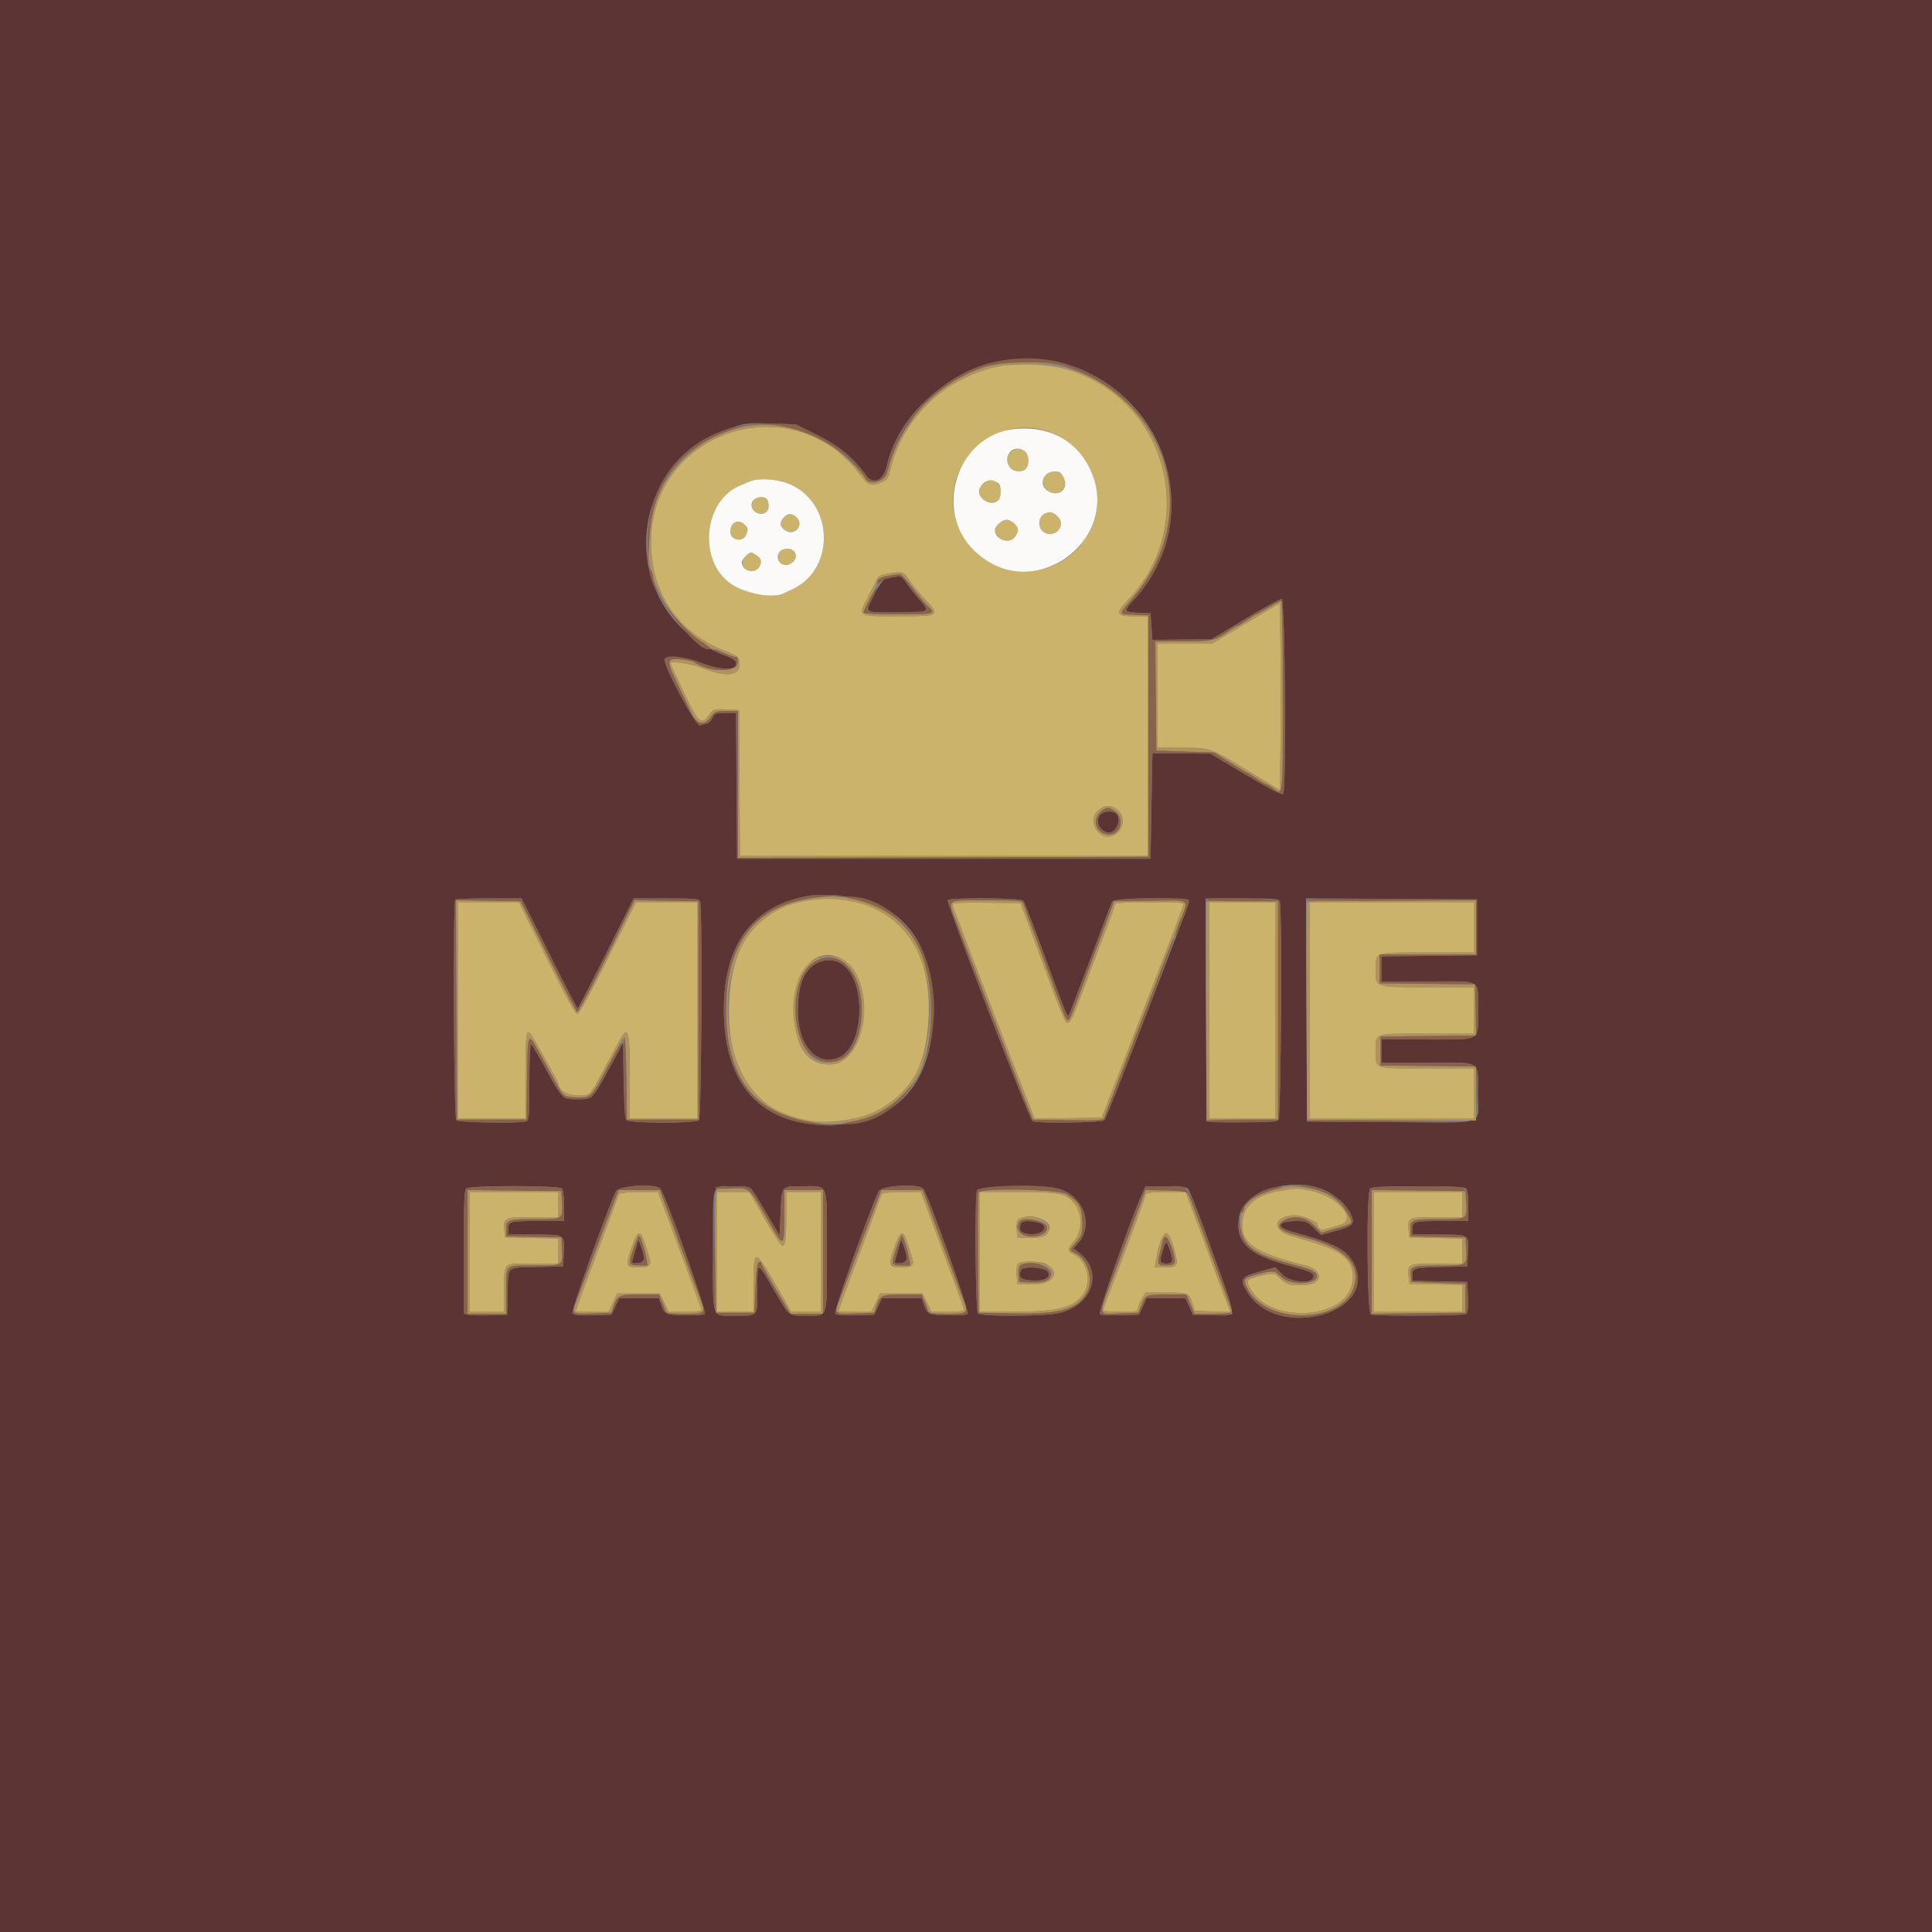<?xml version="1.0" encoding="UTF-8"?>
<svg xmlns="http://www.w3.org/2000/svg" xmlns:xlink="http://www.w3.org/1999/xlink" width="200px" height="200px" viewBox="0 0 200 200" version="1.1">
<rect x="0" y="0" width="200" height="200" fill="#808080" stroke="none"/>
<g id="surface1">
<path style=" stroke:none;fill-rule:evenodd;fill:rgb(79.608%,70.196%,41.961%);fill-opacity:1;" d="M 104.301 37.801 C 98.895 38.211 93.617 42.816 92.262 48.305 C 91.965 49.508 91.859 49.68 91.273 49.926 C 90.172 50.383 89.871 50.277 89.027 49.137 C 82.133 39.805 67.398 44.547 67.398 56.102 C 67.398 61.332 70.09 65.379 74.844 67.293 C 76.457 67.941 76.5 67.977 76.562 68.68 C 76.672 69.957 75.23 70.152 72.801 69.195 C 71.523 68.691 69.398 68.367 69.398 68.68 C 69.398 68.727 70.027 70.074 70.797 71.68 C 72.328 74.883 72.602 75.121 73.406 73.992 C 73.824 73.406 73.887 73.383 75.172 73.441 L 76.5 73.5 L 76.551 81.051 L 76.605 88.602 L 118.801 88.602 L 118.801 63.801 L 117.395 63.801 C 115.523 63.801 115.41 63.512 116.746 62.133 C 123.398 55.25 121.59 43.73 113.168 39.34 C 110.516 37.961 107.984 37.52 104.301 37.801 M 109.172 44.945 C 112.469 46.445 114.32 50.316 113.316 53.625 C 111.266 60.383 102.391 61.156 99.371 54.84 C 96.445 48.727 102.98 42.129 109.172 44.945 M 104.637 46.809 C 103.852 47.539 104.328 48.801 105.387 48.801 C 106.082 48.801 106.465 48.367 106.465 47.586 C 106.465 46.523 105.418 46.078 104.637 46.809 M 108.25 49.098 C 107.473 49.984 108.578 51.547 109.598 51 C 110.711 50.406 110.379 48.793 109.145 48.809 C 108.789 48.812 108.387 48.941 108.25 49.098 M 81.523 50.027 C 86.273 51.805 86.617 58.848 82.059 60.984 C 81.75 61.129 81.344 61.324 81.152 61.422 C 80.02 62 77.086 61.457 75.598 60.398 C 72.273 58.031 72.82 51.914 76.5 50.316 C 76.828 50.172 77.324 49.957 77.602 49.84 C 78.449 49.477 80.289 49.566 81.523 50.027 M 101.984 49.859 C 100.91 50.676 101.297 51.988 102.609 51.996 C 103.289 52 103.602 51.652 103.602 50.883 C 103.602 49.969 102.641 49.359 101.984 49.859 M 78.113 51.715 C 77.473 52.355 77.973 53.273 78.91 53.168 C 79.387 53.113 79.512 52.992 79.566 52.539 C 79.68 51.531 78.797 51.031 78.113 51.715 M 108.199 53.145 C 107.457 53.43 107.367 54.637 108.055 55.09 C 109.156 55.812 110.438 54.418 109.516 53.496 C 109.02 53 108.762 52.93 108.199 53.145 M 81.133 53.566 C 80.664 54.082 80.719 54.539 81.301 54.918 C 82.281 55.562 83.301 54.316 82.434 53.531 C 81.961 53.102 81.543 53.113 81.133 53.566 M 103.398 54.199 C 102.918 54.68 102.898 54.969 103.312 55.555 C 103.898 56.395 105.398 55.891 105.398 54.855 C 105.398 54.461 104.648 53.801 104.199 53.801 C 103.98 53.801 103.621 53.98 103.398 54.199 M 75.84 54.238 C 75.16 54.922 75.957 56.25 76.781 55.809 C 77.43 55.465 77.566 54.793 77.086 54.316 C 76.711 53.941 76.172 53.906 75.84 54.238 M 80.652 57.191 C 80.133 58.023 81.074 58.859 81.914 58.309 C 82.75 57.762 82.43 56.801 81.406 56.801 C 81.117 56.801 80.789 56.969 80.652 57.191 M 77.246 57.512 C 76.512 58.023 76.922 59.199 77.836 59.199 C 78.223 59.199 78.801 58.566 78.801 58.145 C 78.801 57.863 78.102 57.199 77.801 57.199 C 77.738 57.199 77.488 57.34 77.246 57.512 M 94.133 60.051 C 94.426 60.516 95.16 61.414 95.758 62.043 C 97.391 63.758 97.324 63.801 93.047 63.801 C 88.68 63.801 88.777 63.863 89.887 61.73 C 90.355 60.832 90.777 59.973 90.828 59.82 C 90.879 59.664 91.32 59.473 91.809 59.395 C 93.488 59.121 93.559 59.145 94.133 60.051 M 129.004 64.516 L 125.504 66.602 L 119.801 66.602 L 119.801 77.398 L 122.352 77.406 C 125.348 77.41 125.176 77.348 129.5 79.973 L 132.5 81.789 L 132.555 76.883 C 132.582 74.18 132.582 69.824 132.555 67.203 L 132.5 62.43 L 129.004 64.516 M 115.672 83.816 C 116.777 84.684 116.094 86.602 114.68 86.602 C 113.551 86.602 112.758 85.031 113.449 84.164 C 114.098 83.348 114.918 83.219 115.672 83.816 M 83.602 93.223 C 78.273 94.086 75.664 97.594 75.461 104.156 C 75.207 112.305 79.91 117.023 87.254 115.996 C 93.184 115.164 95.895 111.805 96.141 104.992 C 96.438 96.734 91.355 91.969 83.602 93.223 M 47.398 104.602 L 47.398 115.801 L 54.398 115.801 L 54.398 111.301 C 54.398 107.043 54.477 106.457 54.949 107.051 C 55.184 107.34 57.801 112.027 57.801 112.152 C 57.801 112.832 58.707 113.398 59.789 113.398 C 61.137 113.398 61.004 113.527 62.41 110.898 C 62.996 109.801 63.711 108.473 63.988 107.953 C 65.043 105.996 65.199 106.445 65.199 111.398 L 65.199 115.801 L 72.199 115.801 L 72.199 93.398 L 65.84 93.398 L 62.969 99.148 C 61.262 102.574 59.973 104.922 59.789 104.957 C 59.562 105 58.695 103.438 56.598 99.207 L 53.715 93.398 L 47.398 93.398 L 47.398 104.602 M 98.602 93.586 C 98.602 93.695 98.699 94.031 98.824 94.34 C 99.168 95.191 99.297 95.531 100.16 97.801 C 100.602 98.953 101.43 101.113 102 102.602 C 102.57 104.086 103.473 106.426 104 107.801 C 104.531 109.176 105.445 111.539 106.031 113.051 L 107.102 115.805 L 110.57 115.754 L 114.043 115.699 L 114.738 113.898 C 115.121 112.91 115.512 111.922 115.598 111.699 C 115.691 111.48 116.223 110.109 116.781 108.648 C 117.34 107.191 118.242 104.852 118.781 103.449 C 119.32 102.047 120.094 100.047 120.504 99 C 120.914 97.953 121.5 96.426 121.805 95.602 C 122.109 94.773 122.422 93.941 122.5 93.75 C 122.633 93.426 122.391 93.398 119.023 93.398 C 116.258 93.398 115.402 93.461 115.402 93.648 C 115.402 93.789 115.133 94.598 114.801 95.449 C 114.242 96.895 113.934 97.707 112.418 101.75 C 110.609 106.586 110.602 106.594 109.836 104.699 C 109.055 102.762 109.262 103.312 107.199 97.699 C 106.633 96.16 106.051 94.586 105.906 94.199 L 105.645 93.5 L 102.121 93.445 C 99.93 93.41 98.602 93.465 98.602 93.586 M 125.199 104.602 L 125.199 115.801 L 132 115.801 L 132 93.398 L 125.199 93.398 L 125.199 104.602 M 135.602 104.602 L 135.602 115.801 L 152.602 115.801 L 152.602 110.602 L 147.707 110.602 C 142.121 110.602 142.398 110.695 142.398 108.801 C 142.398 106.906 142.121 107 147.707 107 L 152.602 107 L 152.602 102.199 L 147.816 102.199 C 142.215 102.199 142.398 102.266 142.398 100.324 C 142.398 98.527 142.176 98.602 147.738 98.602 L 152.602 98.602 L 152.602 93.398 L 135.602 93.398 L 135.602 104.602 M 87.062 99.227 C 90.863 101.18 89.871 110.199 85.855 110.199 C 83.488 110.199 82.199 108.203 82.203 104.547 C 82.211 100.375 84.477 97.895 87.062 99.227 M 132.5 123.281 C 129.879 123.727 128.602 124.898 128.602 126.855 C 128.602 128.793 130.109 129.746 135.164 131 C 136.969 131.445 136.992 132.906 135.199 133.004 C 133.547 133.094 133.176 133.004 132.551 132.383 C 131.902 131.734 131.828 131.727 130.125 132.168 C 128.961 132.469 128.914 132.625 129.645 133.719 C 131.793 136.934 138.887 136.551 139.891 133.168 C 140.352 131.613 139.832 130.387 138.359 129.566 C 137.574 129.125 136.957 128.914 133.566 127.91 C 131.516 127.301 131.895 125.801 134.098 125.801 C 134.797 125.801 136.398 126.461 136.402 126.754 C 136.414 127.219 136.758 127.395 137.312 127.227 C 137.637 127.129 138.285 126.93 138.754 126.789 C 140.559 126.246 138.516 123.875 135.73 123.277 C 134.297 122.969 134.324 122.969 132.5 123.281 M 48.602 129.602 L 48.602 135.801 L 52.199 135.801 L 52.199 133.617 C 52.199 130.57 51.965 130.801 55.121 130.801 L 57.801 130.801 L 57.801 128.211 L 52.301 128.102 L 52.234 127.527 C 52.062 126.023 52.109 126 55.105 126 L 57.801 126 L 57.801 123.398 L 48.602 123.398 L 48.602 129.602 M 64.102 123.598 C 64.035 123.703 63.812 124.266 63.609 124.848 C 63.254 125.84 62.727 127.266 61.383 130.852 C 60.414 133.434 59.602 135.656 59.602 135.73 C 59.602 135.77 60.363 135.801 61.297 135.801 L 62.992 135.801 L 63.445 134.852 L 63.898 133.898 L 68.301 133.898 L 68.77 134.852 L 69.242 135.801 L 70.922 135.801 C 71.844 135.801 72.598 135.734 72.598 135.648 C 72.594 135.48 72.301 134.645 71.391 132.199 C 71.047 131.266 70.594 130.051 70.391 129.5 C 69.457 126.961 68.809 125.223 68.477 124.352 L 68.113 123.398 L 66.168 123.398 C 65.098 123.398 64.168 123.488 64.102 123.598 M 74.199 129.602 L 74.199 135.801 L 78 135.801 L 78 132.898 C 78 129.105 78.117 129.137 80.699 133.68 L 81.898 135.789 L 83.449 135.793 L 85 135.801 L 85 123.398 L 81.398 123.398 L 81.398 125.949 C 81.395 128.801 81.227 129.402 80.656 128.602 C 80.289 128.086 79.094 126.141 78.969 125.859 C 78.93 125.77 78.598 125.184 78.23 124.551 L 77.562 123.398 L 74.199 123.398 L 74.199 129.602 M 91.301 123.598 C 91.234 123.703 91.012 124.266 90.809 124.848 C 90.457 125.84 89.93 127.266 88.582 130.852 C 87.613 133.434 86.801 135.656 86.801 135.73 C 86.801 135.77 87.562 135.801 88.496 135.801 L 90.191 135.801 L 90.645 134.852 L 91.102 133.898 L 95.5 133.898 L 95.973 134.852 L 96.441 135.801 L 98.121 135.801 C 99.043 135.801 99.797 135.734 99.797 135.648 C 99.793 135.48 99.504 134.645 98.594 132.199 C 98.246 131.266 97.793 130.051 97.59 129.5 C 96.656 126.961 96.008 125.223 95.676 124.352 L 95.312 123.398 L 93.367 123.398 C 92.301 123.398 91.367 123.488 91.301 123.598 M 101.398 129.602 L 101.398 135.801 L 104.852 135.793 C 109.566 135.781 111.16 135.375 112.16 133.918 C 113.047 132.621 112.52 130.5 111.141 129.84 C 110.453 129.508 110.461 129.312 111.199 128.469 C 112.031 127.523 112.07 125.695 111.289 124.668 C 110.418 123.527 109.832 123.398 105.375 123.398 L 101.398 123.398 L 101.398 129.602 M 118.602 123.633 C 118.602 123.883 116.652 129.172 114.801 133.949 C 114.469 134.801 114.199 135.566 114.199 135.648 C 114.199 135.734 115.012 135.801 116 135.801 C 117.582 135.801 117.801 135.758 117.801 135.449 C 117.801 135.258 117.98 134.809 118.199 134.449 L 118.594 133.801 L 120.648 133.805 C 123.008 133.805 123.094 133.84 123.441 134.906 L 123.699 135.699 L 127.379 135.816 L 126.809 134.359 C 126.273 132.988 125.938 132.086 125.02 129.551 C 124.812 128.973 124.367 127.781 124.035 126.898 C 123.703 126.02 123.277 124.871 123.09 124.352 L 122.746 123.398 L 120.672 123.398 C 119.234 123.398 118.602 123.473 118.602 123.633 M 142.199 129.602 L 142.199 135.801 L 151.398 135.801 L 151.398 133.012 L 148.648 132.957 L 145.898 132.898 L 145.836 132.324 C 145.664 130.824 145.707 130.801 148.703 130.801 L 151.398 130.801 L 151.398 128.211 L 145.898 128.102 L 145.836 127.527 C 145.664 126.023 145.707 126 148.703 126 L 151.398 126 L 151.398 123.398 L 142.199 123.398 L 142.199 129.602 M 107.895 126.234 C 109.414 126.926 108.531 128.242 106.613 128.16 L 105.301 128.102 L 105.238 127.219 C 105.152 126.016 106.398 125.551 107.895 126.234 M 66.723 128.609 C 66.875 129.098 67.086 129.754 67.188 130.066 C 67.496 130.984 67.285 131.199 66.078 131.199 C 64.867 131.199 64.777 131.035 65.223 129.613 C 65.922 127.383 66.27 127.152 66.723 128.609 M 93.922 128.609 C 94.074 129.098 94.285 129.754 94.387 130.066 C 94.695 130.984 94.484 131.199 93.277 131.199 C 92.066 131.199 91.977 131.035 92.426 129.613 C 93.125 127.383 93.469 127.152 93.922 128.609 M 121.434 128.902 C 122.066 131.004 122 131.199 120.676 131.199 L 119.547 131.199 L 119.652 130.551 C 120.145 127.531 120.836 126.895 121.434 128.902 M 108.262 130.828 C 109.957 131.723 108.953 133.059 106.672 132.961 L 105.301 132.898 L 105.238 131.918 C 105.195 131.27 105.266 130.883 105.438 130.773 C 105.828 130.527 107.762 130.566 108.262 130.828 "/>
<path style=" stroke:none;fill-rule:evenodd;fill:rgb(36.078%,20.392%,20.392%);fill-opacity:1;" d="M 0 100 L 0 200 L 200 200 L 200 0 L 0 0 L 0 100 M 110.398 37.707 C 121.098 40.992 124.809 53.953 117.383 62.082 C 116.254 63.316 116.273 63.359 118 63.445 L 119.102 63.5 L 119.199 64.871 L 119.301 66.242 L 122.352 66.211 L 125.406 66.184 L 128.883 64.09 C 130.793 62.941 132.504 62 132.68 62 C 133.031 62 133.18 81.605 132.836 82.152 C 132.719 82.336 131.68 81.812 128.988 80.211 L 125.301 78.016 L 119.301 77.961 L 119.199 83.43 L 119.102 88.898 L 76.301 88.898 L 76.246 81.352 L 76.195 73.801 L 75.094 73.801 C 74.113 73.801 73.965 73.855 73.766 74.297 C 73.641 74.57 73.395 74.832 73.219 74.879 C 73.043 74.93 72.707 75.023 72.469 75.094 C 72.047 75.211 68.801 69.18 68.801 68.281 C 68.801 67.762 70.805 67.934 72.531 68.602 C 74.555 69.379 76.199 69.441 76.199 68.738 C 76.199 68.391 76.023 68.219 75.449 68.012 C 63.91 63.906 64.078 48.199 75.699 44.293 C 77.188 43.793 77.48 43.762 79.84 43.844 L 82.383 43.934 L 84.66 45.066 C 86.914 46.191 88.312 47.352 89.699 49.258 C 90.395 50.215 91.461 49.738 91.777 48.328 C 93.504 40.613 102.73 35.348 110.398 37.707 M 92.5 59.73 C 92.281 59.777 91.898 59.859 91.656 59.91 C 91.258 59.996 89.801 62.602 89.801 63.227 C 89.801 63.48 95.746 63.445 95.906 63.191 C 95.977 63.074 95.676 62.594 95.238 62.117 C 94.801 61.641 94.195 60.883 93.895 60.426 C 93.594 59.973 93.246 59.609 93.125 59.621 C 93 59.637 92.719 59.684 92.5 59.73 M 113.914 84.316 C 113.293 84.938 113.867 86.199 114.77 86.199 C 115.582 86.199 116.141 84.82 115.559 84.238 C 115.219 83.898 114.285 83.941 113.914 84.316 M 89.301 93.066 C 94.062 94.375 96.625 98.406 96.621 104.59 C 96.617 112.258 92.754 116.457 85.699 116.457 C 78.727 116.461 74.938 112.25 74.934 104.5 C 74.934 97.719 77.887 93.797 83.801 92.719 C 84.688 92.555 88.27 92.781 89.301 93.066 M 56.844 98.699 C 58.41 101.836 59.738 104.398 59.797 104.398 C 59.855 104.398 61.184 101.836 62.75 98.699 L 65.598 93 L 68.977 93 C 71.875 93 72.375 93.047 72.477 93.316 C 72.727 93.965 72.613 115.707 72.359 115.961 C 72 116.32 65.129 116.297 64.828 115.934 C 64.691 115.766 64.59 114.242 64.555 111.801 L 64.5 107.93 L 63.125 110.488 C 61.41 113.68 61.297 113.801 59.949 113.797 C 58.223 113.793 58.215 113.785 56.633 110.891 C 55.828 109.414 55.086 108.152 54.984 108.09 C 54.875 108.023 54.801 109.59 54.801 111.969 C 54.801 115.422 54.758 115.973 54.484 116.078 C 53.859 116.316 47.492 116.215 47.238 115.961 C 46.977 115.699 46.875 93.391 47.133 93.133 C 47.207 93.059 48.781 93 50.629 93 L 53.992 93 L 56.844 98.699 M 105.945 93.25 C 106.051 93.387 107.062 96.02 108.195 99.102 C 110.422 105.176 110.488 105.34 110.656 105.066 C 110.719 104.965 111.715 102.367 112.867 99.293 C 114.023 96.215 115.031 93.539 115.105 93.348 C 115.301 92.848 123.121 92.902 123.066 93.398 C 123.023 93.832 114.586 115.652 114.348 115.949 C 114.129 116.227 107.289 116.316 106.871 116.047 C 106.555 115.844 97.957 93.43 98.105 93.191 C 98.293 92.887 105.707 92.941 105.945 93.25 M 132.477 93.316 C 132.758 94.047 132.609 115.742 132.324 115.98 C 132.133 116.137 130.941 116.191 128.473 116.156 L 124.898 116.102 L 124.797 93 L 128.578 93 C 131.84 93 132.375 93.043 132.477 93.316 M 152.898 96 L 152.898 98.898 L 143 99.008 L 143 101.602 L 147.879 101.602 C 153.582 101.602 153 101.25 153 104.676 C 153 107.859 153.461 107.602 147.762 107.602 L 143 107.602 L 143 110 L 147.762 110 C 153.496 110 153 109.691 153 113.234 C 153 116.605 154.211 116.227 143.699 116.156 L 135.301 116.102 L 135.25 104.547 L 135.195 92.996 L 144.047 93.047 L 152.898 93.102 L 152.898 96 M 84.496 99.727 C 83.246 100.352 82.613 101.98 82.605 104.613 C 82.586 111.043 88.438 111.672 88.93 105.293 C 89.254 101.055 87.141 98.406 84.496 99.727 M 137.344 123.312 C 138.465 123.859 139.648 125.082 139.977 126.023 C 140.227 126.738 139.906 126.98 138.027 127.488 L 136.754 127.836 L 136.016 127.117 C 135.367 126.484 135.164 126.398 134.258 126.398 C 132.246 126.398 131.965 127.012 133.75 127.508 C 138.25 128.75 139.438 129.367 140.172 130.852 C 142.703 135.953 132.324 138.789 129.191 133.852 C 128.281 132.418 128.398 132.195 130.359 131.652 L 132.02 131.191 L 132.684 131.895 C 133.445 132.707 135.668 132.973 135.934 132.285 C 136.121 131.801 135.859 131.668 133.398 131 C 129.164 129.852 127.801 128.492 128.285 125.91 C 128.801 123.172 134.004 121.68 137.344 123.312 M 58.16 123.039 C 58.305 123.184 58.398 123.895 58.398 124.84 L 58.398 126.398 L 55.816 126.398 C 52.789 126.398 52.602 126.449 52.602 127.223 L 52.602 127.801 L 55.25 127.805 C 58.523 127.809 58.434 127.758 58.359 129.617 L 58.301 131.102 L 55.898 131.148 C 52.316 131.223 52.621 130.984 52.555 133.754 L 52.5 136.102 L 50.699 136.16 C 49.711 136.191 48.699 136.168 48.449 136.105 L 48 135.992 L 48 129.637 C 48 124.961 48.062 123.215 48.238 123.039 C 48.582 122.699 57.82 122.699 58.16 123.039 M 68.367 123.059 C 68.914 123.719 73.215 135.867 72.961 136.031 C 72.816 136.125 71.855 136.18 70.82 136.152 C 68.828 136.098 68.809 136.086 68.406 134.949 L 68.211 134.398 L 64.09 134.398 L 63.301 136.102 L 61.379 136.156 C 59.996 136.199 59.406 136.141 59.262 135.957 C 59.098 135.738 62.641 125.77 63.75 123.332 C 64.031 122.715 67.891 122.488 68.367 123.059 M 77.906 123.25 C 78.086 123.496 78.789 124.645 79.465 125.801 L 80.699 127.898 L 80.801 125.602 C 80.926 122.668 80.816 122.801 83.172 122.801 C 85.812 122.801 85.602 122.219 85.602 129.5 C 85.602 136.707 85.758 136.199 83.492 136.199 C 81.578 136.199 81.738 136.328 80.094 133.5 C 78.348 130.496 78.398 130.5 78.398 133.434 C 78.398 136.379 78.555 136.199 76.023 136.199 C 73.625 136.199 73.801 136.711 73.801 129.711 C 73.805 122.145 73.617 122.801 75.812 122.801 C 77.418 122.801 77.613 122.844 77.906 123.25 M 95.566 123.059 C 96.113 123.719 100.414 135.867 100.16 136.031 C 100.016 136.125 99.055 136.18 98.02 136.152 C 96.027 136.098 96.008 136.086 95.605 134.949 L 95.41 134.398 L 91.289 134.398 L 90.5 136.102 L 88.578 136.156 C 87.195 136.199 86.605 136.141 86.465 135.957 C 86.297 135.738 89.84 125.77 90.949 123.332 C 91.23 122.715 95.09 122.488 95.566 123.059 M 109.395 123.016 C 112.129 123.645 113.328 126.855 111.543 128.762 L 111.109 129.219 L 111.758 129.727 C 114.246 131.676 113.078 135.117 109.652 135.922 C 108.141 136.277 101.586 136.309 101.238 135.961 C 100.984 135.707 100.883 124.16 101.125 123.25 C 101.262 122.742 107.445 122.566 109.395 123.016 M 122.969 123.062 C 123.52 123.727 127.816 135.867 127.559 136.031 C 127.418 136.125 126.445 136.18 125.398 136.152 L 123.5 136.102 L 123.117 135.25 L 122.73 134.398 L 118.691 134.398 L 118.297 135.25 L 117.898 136.102 L 116 136.152 C 114.953 136.18 113.992 136.129 113.855 136.043 C 113.641 135.902 117.148 125.949 118.297 123.449 L 118.594 122.801 L 120.672 122.801 C 122.148 122.801 122.816 122.875 122.969 123.062 M 151.762 123.039 C 151.906 123.184 152 123.895 152 124.84 L 152 126.398 L 149.418 126.398 C 146.391 126.398 146.199 126.449 146.199 127.223 L 146.199 127.801 L 148.852 127.805 C 152.121 127.809 152.035 127.758 151.961 129.617 L 151.898 131.102 L 149.5 131.148 C 146.371 131.215 146.199 131.258 146.199 132 L 146.199 132.59 L 149.051 132.645 L 151.898 132.699 L 151.961 134.281 C 152 135.414 151.945 135.91 151.758 136.031 C 151.461 136.219 142.398 136.262 141.918 136.078 C 141.504 135.922 141.43 123.449 141.84 123.039 C 142.012 122.867 143.395 122.801 146.801 122.801 C 150.203 122.801 151.586 122.867 151.762 123.039 M 105.676 126.688 C 105.406 127.387 105.684 127.699 106.629 127.762 C 108.121 127.855 108.75 126.801 107.363 126.523 C 106.371 126.324 105.797 126.379 105.676 126.688 M 65.828 129.215 C 65.688 129.703 65.527 130.266 65.469 130.465 C 65.379 130.773 65.465 130.816 66.031 130.766 C 66.773 130.691 66.852 130.211 66.328 128.934 L 66.082 128.332 L 65.828 129.215 M 93.027 129.215 C 92.891 129.703 92.727 130.266 92.668 130.465 C 92.582 130.773 92.668 130.816 93.23 130.766 C 93.973 130.691 94.051 130.211 93.527 128.934 L 93.285 128.332 L 93.027 129.215 M 120.332 129.551 C 119.996 130.684 120.043 130.801 120.828 130.801 C 121.469 130.801 121.5 130.434 120.98 129.051 C 120.738 128.41 120.648 128.48 120.332 129.551 M 105.68 131.477 C 105.391 132.23 105.672 132.496 106.801 132.559 C 108.125 132.629 108.836 132.246 108.48 131.66 C 108.18 131.172 105.855 131.02 105.68 131.477 "/>
<path style=" stroke:none;fill-rule:evenodd;fill:rgb(98.431%,98.039%,97.647%);fill-opacity:1;" d="M 104.98 44.414 C 99.109 45.078 96.559 52.797 100.828 56.98 C 107.031 63.062 116.891 55.41 112.504 47.922 C 110.984 45.332 108.227 44.047 104.98 44.414 M 106.082 46.703 C 106.527 47.039 106.594 48.023 106.211 48.488 C 105.824 48.953 104.879 48.879 104.512 48.355 C 103.707 47.207 104.98 45.867 106.082 46.703 M 110.102 49.402 C 110.668 50.5 109.699 51.469 108.602 50.902 C 107.492 50.328 107.883 48.824 109.145 48.809 C 109.664 48.801 109.852 48.918 110.102 49.402 M 77.602 49.84 C 77.324 49.957 76.828 50.172 76.5 50.316 C 72.82 51.914 72.273 58.031 75.598 60.398 C 77.086 61.457 80.02 62 81.152 61.422 C 81.344 61.324 81.75 61.129 82.059 60.984 C 86.617 58.848 86.273 51.805 81.523 50.027 C 80.289 49.566 78.449 49.477 77.602 49.84 M 103.352 50.051 C 103.668 50.305 103.676 51.445 103.359 51.762 C 102.562 52.555 100.93 51.484 101.449 50.504 C 101.906 49.648 102.629 49.473 103.352 50.051 M 79.391 51.688 C 79.523 51.848 79.602 52.23 79.566 52.539 C 79.449 53.559 77.801 53.312 77.801 52.277 C 77.801 51.566 78.938 51.145 79.391 51.688 M 109.516 53.496 C 110.438 54.418 109.156 55.812 108.055 55.09 C 107.367 54.637 107.457 53.43 108.199 53.145 C 108.762 52.93 109.02 53 109.516 53.496 M 82.434 53.531 C 83.301 54.316 82.281 55.562 81.301 54.918 C 80.719 54.539 80.664 54.082 81.133 53.566 C 81.543 53.113 81.961 53.102 82.434 53.531 M 105 54.199 C 105.48 54.68 105.5 54.969 105.09 55.555 C 104.504 56.395 103 55.891 103 54.855 C 103 54.461 103.754 53.801 104.199 53.801 C 104.422 53.801 104.781 53.98 105 54.199 M 77.086 54.316 C 77.43 54.66 77.461 54.809 77.277 55.289 C 76.922 56.219 75.602 55.984 75.602 54.992 C 75.602 54.066 76.449 53.676 77.086 54.316 M 82.16 57.039 C 82.543 57.426 82.438 57.965 81.914 58.309 C 81.074 58.859 80.133 58.023 80.652 57.191 C 80.926 56.754 81.785 56.668 82.16 57.039 M 78.355 57.512 C 78.883 57.883 78.922 58.332 78.469 58.836 C 77.902 59.461 76.801 59.031 76.801 58.18 C 76.801 57.871 77.484 57.199 77.801 57.199 C 77.859 57.199 78.109 57.34 78.355 57.512 "/>
<path style=" stroke:none;fill-rule:evenodd;fill:rgb(68.627%,57.255%,36.078%);fill-opacity:1;" d="M 103.898 37.59 C 100.527 37.957 96.617 40.324 94.512 43.27 C 93.078 45.281 92.527 46.453 91.812 49 C 91.574 49.844 90.055 50.266 89.641 49.602 C 88.844 48.324 86.273 46.055 84.801 45.328 C 73.441 39.727 62.137 52.758 69.309 63.188 C 70.418 64.797 73.195 67.199 73.953 67.199 C 74.047 67.199 74.496 67.379 74.953 67.602 C 75.406 67.82 75.926 68 76.102 68 C 76.348 68 76.41 68.16 76.363 68.648 C 76.266 69.66 73.301 69.59 71.863 68.547 C 71.734 68.449 71.129 68.324 70.52 68.258 C 68.977 68.102 68.941 68.348 70.156 70.848 C 70.703 71.977 71.352 73.328 71.598 73.852 C 72.156 75.039 72.91 75.172 73.602 74.199 C 73.992 73.648 74.125 73.602 75.215 73.602 L 76.398 73.602 L 76.398 88.801 L 118.898 88.699 L 118.898 63.699 L 117.449 63.641 C 115.699 63.57 115.707 63.742 117.367 61.77 C 126.391 51.035 118.043 36.051 103.898 37.59 M 110.5 38.25 C 120.898 41.445 124.27 54.348 116.746 62.133 C 115.41 63.512 115.523 63.801 117.395 63.801 L 118.801 63.801 L 118.801 88.602 L 76.605 88.602 L 76.551 81.051 L 76.5 73.5 L 75.172 73.441 C 73.887 73.383 73.824 73.406 73.406 73.992 C 72.602 75.121 72.328 74.883 70.797 71.68 C 70.027 70.074 69.398 68.727 69.398 68.68 C 69.398 68.367 71.523 68.691 72.801 69.195 C 75.23 70.152 76.672 69.957 76.562 68.68 C 76.5 67.977 76.457 67.941 74.844 67.293 C 70.09 65.379 67.398 61.332 67.398 56.102 C 67.398 44.547 82.133 39.805 89.027 49.137 C 89.871 50.277 90.172 50.383 91.273 49.926 C 91.859 49.68 91.965 49.508 92.262 48.305 C 94.16 40.609 102.758 35.867 110.5 38.25 M 91.809 59.395 C 91.32 59.473 90.879 59.664 90.828 59.82 C 90.777 59.973 90.355 60.832 89.887 61.73 C 88.777 63.863 88.68 63.801 93.047 63.801 C 97.324 63.801 97.391 63.758 95.758 62.043 C 95.16 61.414 94.426 60.516 94.133 60.051 C 93.559 59.145 93.488 59.121 91.809 59.395 M 94.469 60.852 C 95.07 61.648 95.797 62.52 96.082 62.785 C 96.914 63.562 96.777 63.602 93 63.602 C 90.77 63.602 89.398 63.523 89.398 63.402 C 89.398 63.293 89.715 62.613 90.102 61.887 C 90.484 61.16 90.801 60.445 90.801 60.297 C 90.801 59.859 91.508 59.598 93.141 59.426 C 93.27 59.41 93.871 60.051 94.469 60.852 M 131.312 62.898 C 130.676 63.285 130.109 63.602 130.062 63.602 C 130.012 63.602 129.578 63.871 129.102 64.199 C 128.621 64.531 128.168 64.801 128.094 64.801 C 128.023 64.801 127.723 64.969 127.43 65.176 C 125.785 66.344 125.559 66.398 122.492 66.398 L 119.594 66.398 L 119.648 72.051 L 119.699 77.699 L 122.699 77.801 L 125.699 77.898 L 127.363 78.949 C 128.281 79.527 129.074 80 129.129 80 C 129.184 80 129.621 80.27 130.102 80.602 C 130.578 80.93 131.047 81.203 131.137 81.203 C 131.227 81.207 131.523 81.387 131.801 81.602 C 132.832 82.406 132.801 82.719 132.801 72.102 C 132.801 66.656 132.727 62.199 132.637 62.199 C 132.551 62.199 131.953 62.516 131.312 62.898 M 132.555 76.883 L 132.5 81.789 L 129.5 79.973 C 125.176 77.348 125.348 77.41 122.352 77.406 L 119.801 77.398 L 119.801 66.602 L 125.504 66.602 L 129.004 64.516 L 132.5 62.43 L 132.555 67.203 C 132.582 69.824 132.582 74.18 132.555 76.883 M 114.102 83.633 C 113.117 84.168 112.918 85.188 113.613 86.074 C 114.156 86.762 115.152 86.793 115.766 86.137 C 116.957 84.867 115.594 82.816 114.102 83.633 M 115.473 84.016 C 116.441 84.777 115.992 86.406 114.82 86.395 C 113.57 86.379 112.992 84.992 113.867 84.113 C 114.488 83.492 114.785 83.473 115.473 84.016 M 83 93.125 C 77.844 94.25 75.191 98.098 75.18 104.465 C 75.168 110.797 77.633 114.684 82.414 115.867 C 87.461 117.117 91.504 115.887 94.477 112.199 C 96.723 109.414 97.047 102.082 95.102 98.094 C 93.109 94.004 88.203 91.988 83 93.125 M 88.059 93.293 C 94.32 94.41 97.562 100.754 95.824 108.5 C 94.355 115.059 86.727 118.129 80.191 114.797 C 74.66 111.973 73.551 100.574 78.344 95.84 C 80.754 93.457 84.09 92.586 88.059 93.293 M 47.25 104.547 L 47.301 115.898 L 54.5 115.898 L 54.555 111.633 C 54.613 106.918 54.652 106.82 55.684 108.703 C 56.047 109.363 56.566 110.305 56.844 110.801 C 57.125 111.297 57.539 112.051 57.77 112.484 C 58.309 113.5 58.48 113.594 59.82 113.598 C 61.066 113.602 61.242 113.477 62.059 112 C 62.844 110.57 64.039 108.34 64.281 107.852 C 64.719 106.961 64.793 107.469 64.848 111.648 L 64.898 115.898 L 72.301 115.898 L 72.301 93.301 L 65.699 93.199 L 62.828 99.008 C 61.246 102.203 59.859 104.785 59.75 104.75 C 59.637 104.711 58.277 102.121 56.723 98.992 L 53.898 93.301 L 47.195 93.191 L 47.25 104.547 M 98.398 93.551 C 98.398 93.742 98.75 94.801 99.18 95.898 C 99.609 97 100.336 98.891 100.797 100.102 C 101.262 101.309 101.711 102.48 101.801 102.699 C 101.891 102.922 102.34 104.09 102.801 105.301 C 103.262 106.512 103.711 107.68 103.801 107.898 C 103.891 108.121 104.34 109.289 104.801 110.5 C 105.754 113.004 105.777 113.07 106.438 114.699 L 106.918 115.898 L 110.562 115.953 C 113.906 116.004 114.219 115.98 114.324 115.656 C 114.387 115.461 114.508 115.121 114.598 114.898 C 114.688 114.68 115.141 113.512 115.602 112.301 C 116.059 111.09 116.512 109.922 116.602 109.699 C 116.691 109.48 117.23 108.086 117.801 106.602 C 118.371 105.113 118.91 103.719 119 103.5 C 119.09 103.281 119.539 102.109 120 100.898 C 120.461 99.691 120.93 98.477 121.047 98.199 C 121.16 97.926 121.324 97.52 121.406 97.301 C 121.492 97.078 121.84 96.18 122.184 95.301 C 123.074 93 123.352 93.184 119.062 93.246 L 115.324 93.301 L 114.996 94.199 C 114.812 94.695 114.598 95.281 114.516 95.5 C 114.43 95.719 114.184 96.395 113.961 97 C 113.742 97.605 113.488 98.281 113.398 98.5 C 113.312 98.719 113.043 99.441 112.801 100.102 C 112.559 100.762 112.289 101.48 112.199 101.699 C 112.113 101.922 111.84 102.641 111.594 103.301 C 110.883 105.227 110.711 105.602 110.547 105.602 C 110.344 105.602 110.195 105.238 108.398 100.301 C 107.43 97.629 107.152 96.875 107 96.5 C 106.797 95.992 106.074 94.012 105.926 93.551 C 105.824 93.234 105.461 93.199 102.105 93.199 C 98.711 93.199 98.398 93.23 98.398 93.551 M 124.895 93.445 C 124.84 93.586 124.82 98.695 124.848 104.801 L 124.898 115.898 L 132.301 115.898 L 132.301 93.301 L 128.645 93.246 C 125.832 93.203 124.969 93.25 124.895 93.445 M 135.293 93.449 C 135.238 93.586 135.219 98.695 135.246 104.801 L 135.301 115.898 L 144.051 115.953 L 152.801 116.004 L 152.801 110.406 L 147.852 110.352 L 142.898 110.301 L 142.898 107.301 L 152.812 107.191 L 152.758 104.547 L 152.699 101.898 L 147.75 101.848 L 142.801 101.793 L 142.801 98.801 L 152.801 98.801 L 152.801 93.199 L 144.094 93.199 C 137.312 93.199 135.367 93.254 135.293 93.449 M 56.598 99.207 C 58.695 103.438 59.562 105 59.789 104.957 C 59.973 104.922 61.262 102.574 62.969 99.148 L 65.84 93.398 L 72.199 93.398 L 72.199 115.801 L 65.199 115.801 L 65.199 111.398 C 65.199 106.445 65.043 105.996 63.988 107.953 C 63.711 108.473 62.996 109.801 62.41 110.898 C 61.004 113.527 61.137 113.398 59.789 113.398 C 58.707 113.398 57.801 112.832 57.801 112.152 C 57.801 112.027 55.184 107.34 54.949 107.051 C 54.477 106.457 54.398 107.043 54.398 111.301 L 54.398 115.801 L 47.398 115.801 L 47.398 93.398 L 53.715 93.398 L 56.598 99.207 M 105.906 94.199 C 106.051 94.586 106.633 96.16 107.199 97.699 C 109.262 103.312 109.055 102.762 109.836 104.699 C 110.602 106.594 110.609 106.586 112.418 101.75 C 113.934 97.707 114.242 96.895 114.801 95.449 C 115.133 94.598 115.402 93.789 115.402 93.648 C 115.402 93.461 116.258 93.398 119.023 93.398 C 122.391 93.398 122.633 93.426 122.5 93.75 C 122.422 93.941 122.109 94.773 121.805 95.602 C 121.5 96.426 120.914 97.953 120.504 99 C 120.094 100.047 119.32 102.047 118.781 103.449 C 118.242 104.852 117.34 107.191 116.781 108.648 C 116.223 110.109 115.691 111.48 115.598 111.699 C 115.512 111.922 115.121 112.91 114.738 113.898 L 114.043 115.699 L 110.57 115.754 L 107.102 115.805 L 106.031 113.051 C 105.445 111.539 104.531 109.176 104 107.801 C 103.473 106.426 102.57 104.086 102 102.602 C 101.43 101.113 100.602 98.953 100.16 97.801 C 99.297 95.531 99.168 95.191 98.824 94.34 C 98.699 94.031 98.602 93.695 98.602 93.586 C 98.602 93.465 99.93 93.41 102.121 93.445 L 105.645 93.5 L 105.906 94.199 M 132 104.602 L 132 115.801 L 125.199 115.801 L 125.199 93.398 L 132 93.398 L 132 104.602 M 152.602 96 L 152.602 98.602 L 147.738 98.602 C 142.176 98.602 142.398 98.527 142.398 100.324 C 142.398 102.266 142.215 102.199 147.816 102.199 L 152.602 102.199 L 152.602 107 L 147.707 107 C 142.121 107 142.398 106.906 142.398 108.801 C 142.398 110.695 142.121 110.602 147.707 110.602 L 152.602 110.602 L 152.602 115.801 L 135.602 115.801 L 135.602 93.398 L 152.602 93.398 L 152.602 96 M 84.18 99.426 C 81.219 101.145 81.5 108.629 84.574 109.918 C 88.227 111.449 90.848 105.711 88.695 100.898 C 87.918 99.16 85.816 98.477 84.18 99.426 M 87.047 99.449 C 90.082 101.176 89.926 108.418 86.824 109.719 C 84.176 110.828 82.277 108.387 82.43 104.074 C 82.562 100.336 84.75 98.145 87.047 99.449 M 132.398 123.016 C 129.477 123.773 128.398 124.773 128.398 126.742 C 128.398 128.762 129.746 129.836 133.5 130.801 C 135.574 131.332 136.145 131.566 136.289 131.945 C 136.68 132.957 133.605 133.172 132.633 132.199 C 131.941 131.512 131.824 131.496 130.27 131.898 C 128.785 132.285 128.668 132.418 129.07 133.262 C 130.945 137.219 139.078 137.102 140.199 133.105 C 140.82 130.887 139.254 129.262 135.5 128.227 C 135.059 128.105 134.254 127.883 133.711 127.734 C 132.508 127.406 132.113 126.914 132.699 126.48 C 133.723 125.719 135.18 125.91 136.137 126.926 L 136.793 127.621 L 138.246 127.188 C 140.125 126.633 140.059 126.695 139.617 125.84 C 138.414 123.48 135.309 122.266 132.398 123.016 M 74.246 123.168 C 74.051 123.293 74.008 124.719 74.047 129.613 L 74.102 135.898 L 78.102 135.898 L 78.199 133.316 C 78.27 131.5 78.375 130.707 78.551 130.648 C 78.688 130.605 78.801 130.652 78.801 130.754 C 78.801 130.855 79.484 132.078 80.316 133.469 L 81.836 136 L 85.199 136 L 85.199 123.199 L 81.199 123.199 L 81.199 125.898 C 81.199 129.164 81.125 129.191 79.613 126.531 C 77.559 122.91 77.652 123 75.918 123.004 C 75.137 123.004 74.387 123.078 74.246 123.168 M 135.73 123.277 C 138.516 123.875 140.559 126.246 138.754 126.789 C 138.285 126.93 137.637 127.129 137.312 127.227 C 136.758 127.395 136.414 127.219 136.402 126.754 C 136.398 126.461 134.797 125.801 134.098 125.801 C 131.895 125.801 131.516 127.301 133.566 127.91 C 136.957 128.914 137.574 129.125 138.359 129.566 C 139.832 130.387 140.352 131.613 139.891 133.168 C 138.887 136.551 131.793 136.934 129.645 133.719 C 128.914 132.625 128.961 132.469 130.125 132.168 C 131.828 131.727 131.902 131.734 132.551 132.383 C 133.176 133.004 133.547 133.094 135.199 133.004 C 136.992 132.906 136.969 131.445 135.164 131 C 130.109 129.746 128.602 128.793 128.602 126.855 C 128.602 124.898 129.879 123.727 132.5 123.281 C 134.324 122.969 134.297 122.969 135.73 123.277 M 48.398 129.598 L 48.398 136 L 52.398 136 L 52.398 133.621 C 52.398 130.789 52.152 131 55.512 131 C 58.344 131 58.285 131.043 58.164 129.086 L 58.102 128.102 L 55.25 128.043 L 52.398 127.988 L 52.398 127.219 C 52.398 126.25 52.539 126.207 55.645 126.203 C 58.324 126.199 58.285 126.23 58.164 124.285 L 58.102 123.301 L 48.398 123.191 L 48.398 129.598 M 63.422 124.801 C 63.078 125.68 62.531 127.121 62.199 128 C 61.871 128.879 61.32 130.344 60.98 131.25 C 60.641 132.156 60.105 133.559 59.789 134.359 C 59.113 136.086 59.062 136.039 61.516 135.957 L 63.301 135.898 L 63.5 135.281 C 63.887 134.082 64.062 134 66.227 134 L 68.207 134 L 68.488 134.648 C 68.645 135.008 68.82 135.457 68.879 135.648 C 68.973 135.953 69.254 136 70.895 136 C 73.078 136 73.086 135.988 72.418 134.277 C 72.211 133.738 71.84 132.762 71.598 132.102 C 71.359 131.441 71.09 130.719 71 130.5 C 70.91 130.281 70.648 129.582 70.418 128.949 C 69.434 126.25 69.211 125.637 68.766 124.449 L 68.301 123.199 L 64.047 123.199 L 63.422 124.801 M 90.621 124.801 C 90.281 125.68 89.73 127.121 89.398 128 C 89.07 128.879 88.523 130.344 88.18 131.25 C 87.84 132.156 87.305 133.559 86.992 134.359 C 86.316 136.086 86.262 136.039 88.715 135.957 L 90.5 135.898 L 90.699 135.281 C 91.086 134.082 91.262 134 93.426 134 L 95.406 134 L 95.688 134.648 C 95.844 135.008 96.02 135.457 96.078 135.648 C 96.172 135.953 96.453 136 98.094 136 C 100.277 136 100.289 135.988 99.617 134.277 C 99.41 133.738 99.039 132.762 98.801 132.102 C 98.559 131.441 98.289 130.719 98.199 130.5 C 98.113 130.281 97.852 129.582 97.621 128.949 C 96.637 126.25 96.41 125.637 95.969 124.449 L 95.504 123.199 L 91.246 123.199 L 90.621 124.801 M 101.289 123.453 C 101.238 123.59 101.219 126.449 101.246 129.801 L 101.301 135.898 L 104.699 135.961 C 109.859 136.059 111.605 135.551 112.574 133.664 C 113.215 132.422 112.547 130.289 111.352 129.75 C 110.664 129.441 110.668 129.422 111.398 128.602 C 112.012 127.914 112.113 127.512 112.016 126.102 C 111.934 124.879 111.586 124.352 110.379 123.617 C 109.547 123.109 101.477 122.965 101.289 123.453 M 118.383 123.742 C 118.266 124.051 118.008 124.75 117.805 125.301 C 117.465 126.23 117.031 127.395 115.602 131.199 C 113.578 136.582 113.539 136.027 115.922 135.957 L 117.844 135.898 L 118.16 135.102 C 118.582 134.023 118.617 134.008 120.859 134.004 L 122.82 134 L 123.238 135 L 123.652 136 L 125.492 136 C 127.523 136 127.648 135.953 127.402 135.328 C 127.141 134.66 126.004 131.617 125.578 130.449 C 124.777 128.238 124.355 127.086 124.199 126.699 C 124.113 126.48 123.844 125.762 123.602 125.102 C 122.906 123.18 123.105 123.305 120.727 123.242 L 118.594 123.188 L 118.383 123.742 M 142 129.602 L 142 136.008 L 146.852 135.953 L 151.699 135.898 L 151.699 132.898 L 148.898 132.801 L 146.102 132.699 L 146.035 132.02 C 145.945 131.074 146.145 131.008 149.047 131.004 C 151.953 131 151.887 131.047 151.762 129.086 L 151.699 128.102 L 148.852 128.043 L 146 127.988 L 146 127.219 C 146 126.25 146.137 126.207 149.246 126.203 C 151.926 126.199 151.887 126.23 151.762 124.285 L 151.699 123.301 L 146.852 123.246 L 142 123.191 L 142 129.602 M 57.801 124.699 L 57.801 126 L 55.105 126 C 52.109 126 52.062 126.023 52.234 127.527 L 52.301 128.102 L 57.801 128.211 L 57.801 130.801 L 55.121 130.801 C 51.965 130.801 52.199 130.57 52.199 133.617 L 52.199 135.801 L 48.602 135.801 L 48.602 123.398 L 57.801 123.398 L 57.801 124.699 M 68.477 124.352 C 68.809 125.223 69.457 126.961 70.391 129.5 C 70.594 130.051 71.047 131.266 71.391 132.199 C 72.301 134.645 72.594 135.48 72.598 135.648 C 72.598 135.734 71.844 135.801 70.922 135.801 L 69.242 135.801 L 68.77 134.852 L 68.301 133.898 L 63.898 133.898 L 63.445 134.852 L 62.992 135.801 L 61.297 135.801 C 60.363 135.801 59.602 135.77 59.602 135.73 C 59.602 135.656 60.414 133.434 61.383 130.852 C 62.727 127.266 63.254 125.84 63.609 124.848 C 63.812 124.266 64.035 123.703 64.102 123.598 C 64.168 123.488 65.098 123.398 66.168 123.398 L 68.113 123.398 L 68.477 124.352 M 78.23 124.551 C 78.598 125.184 78.93 125.77 78.969 125.859 C 79.094 126.141 80.289 128.086 80.656 128.602 C 81.227 129.402 81.395 128.801 81.398 125.949 L 81.398 123.398 L 85 123.398 L 85 135.801 L 83.449 135.793 L 81.898 135.789 L 80.699 133.68 C 78.117 129.137 78 129.105 78 132.898 L 78 135.801 L 74.199 135.801 L 74.199 123.398 L 77.562 123.398 L 78.23 124.551 M 95.676 124.352 C 96.008 125.223 96.656 126.961 97.59 129.5 C 97.793 130.051 98.246 131.266 98.594 132.199 C 99.504 134.645 99.793 135.48 99.797 135.648 C 99.797 135.734 99.043 135.801 98.121 135.801 L 96.441 135.801 L 95.973 134.852 L 95.5 133.898 L 91.102 133.898 L 90.645 134.852 L 90.191 135.801 L 88.496 135.801 C 87.562 135.801 86.801 135.77 86.801 135.73 C 86.801 135.656 87.613 133.434 88.582 130.852 C 89.93 127.266 90.457 125.84 90.809 124.848 C 91.012 124.266 91.234 123.703 91.301 123.598 C 91.367 123.488 92.301 123.398 93.367 123.398 L 95.312 123.398 L 95.676 124.352 M 110.062 123.699 C 111.844 124.441 112.461 127.031 111.199 128.469 C 110.461 129.312 110.453 129.508 111.141 129.84 C 112.52 130.5 113.047 132.621 112.16 133.918 C 111.16 135.375 109.566 135.781 104.852 135.793 L 101.398 135.801 L 101.398 123.398 L 105.375 123.398 C 108.445 123.398 109.516 123.469 110.062 123.699 M 123.09 124.352 C 123.277 124.871 123.703 126.02 124.035 126.898 C 124.367 127.781 124.812 128.973 125.02 129.551 C 125.938 132.086 126.273 132.988 126.809 134.359 L 127.379 135.816 L 123.699 135.699 L 123.441 134.906 C 123.094 133.84 123.008 133.805 120.648 133.805 L 118.594 133.801 L 118.199 134.449 C 117.98 134.809 117.801 135.258 117.801 135.449 C 117.801 135.758 117.582 135.801 116 135.801 C 115.012 135.801 114.199 135.734 114.199 135.648 C 114.199 135.566 114.469 134.801 114.801 133.949 C 116.652 129.172 118.602 123.883 118.602 123.633 C 118.602 123.473 119.234 123.398 120.672 123.398 L 122.746 123.398 L 123.09 124.352 M 151.398 124.699 L 151.398 126 L 148.703 126 C 145.707 126 145.664 126.023 145.836 127.527 L 145.898 128.102 L 151.398 128.211 L 151.398 130.801 L 148.703 130.801 C 145.707 130.801 145.664 130.824 145.836 132.324 L 145.898 132.898 L 148.648 132.957 L 151.398 133.012 L 151.398 135.801 L 142.199 135.801 L 142.199 123.398 L 151.398 123.398 L 151.398 124.699 M 105.438 126.172 C 105.266 126.281 105.195 126.652 105.238 127.219 L 105.301 128.102 L 106.613 128.16 C 108.117 128.227 108.75 127.824 108.527 126.941 C 108.332 126.156 106.27 125.645 105.438 126.172 M 108.121 126.617 C 108.914 127.273 108.023 128.043 106.57 127.961 C 105.449 127.898 104.859 126.891 105.637 126.363 C 105.973 126.129 107.754 126.312 108.121 126.617 M 65.727 128.234 C 64.672 130.742 64.727 131.199 66.078 131.199 C 67.285 131.199 67.496 130.984 67.188 130.066 C 67.086 129.754 66.875 129.098 66.723 128.609 C 66.375 127.488 66.086 127.383 65.727 128.234 M 92.93 128.234 C 91.871 130.742 91.926 131.199 93.277 131.199 C 94.484 131.199 94.695 130.984 94.387 130.066 C 94.285 129.754 94.074 129.098 93.922 128.609 C 93.574 127.488 93.285 127.383 92.93 128.234 M 120.098 128.738 C 119.91 129.379 119.711 130.191 119.652 130.551 L 119.547 131.199 L 120.676 131.199 C 122 131.199 122.066 131.004 121.434 128.902 C 120.945 127.266 120.539 127.215 120.098 128.738 M 66.527 128.738 C 66.664 129.141 66.836 129.812 66.906 130.234 L 67.035 131 L 66.117 131 C 65.027 131 65.008 130.914 65.637 129.078 C 66.117 127.684 66.156 127.668 66.527 128.738 M 93.727 128.738 C 93.863 129.141 94.035 129.812 94.105 130.234 L 94.234 131 L 93.316 131 C 92.227 131 92.207 130.914 92.836 129.078 C 93.316 127.684 93.359 127.668 93.727 128.738 M 121.012 128.41 C 121.844 130.129 121.777 131 120.812 131 C 119.848 131 119.77 130.891 120.027 129.891 C 120.141 129.453 120.281 128.848 120.34 128.543 C 120.449 127.965 120.766 127.906 121.012 128.41 M 105.438 130.773 C 105.266 130.883 105.195 131.27 105.238 131.918 L 105.301 132.898 L 106.672 132.961 C 108.566 133.043 109.527 132.301 108.848 131.281 C 108.438 130.668 106.141 130.328 105.438 130.773 M 108.199 131.059 C 109.609 131.766 108.641 132.863 106.691 132.762 L 105.5 132.699 L 105.438 131.922 C 105.344 130.812 106.809 130.355 108.199 131.059 "/>
<path style=" stroke:none;fill-rule:evenodd;fill:rgb(54.118%,38.431%,29.02%);fill-opacity:1;" d="M 102.812 37.496 C 97.758 38.648 92.871 43.441 91.777 48.328 C 91.461 49.738 90.395 50.215 89.699 49.258 C 88.312 47.352 86.914 46.191 84.66 45.066 L 82.383 43.934 L 79.84 43.844 C 72.438 43.582 66.93 48.875 67.039 56.145 L 67.078 58.699 L 67.211 56 C 67.512 49.879 70.477 46.098 76.398 44.281 C 80.699 42.961 87.105 45.535 89.641 49.602 C 90.055 50.266 91.574 49.844 91.812 49 C 92.527 46.453 93.078 45.281 94.512 43.27 C 96.121 41.02 99.129 38.883 101.992 37.957 C 103.551 37.453 108.504 37.34 109.898 37.777 C 120.91 41.234 124.617 53.145 117.367 61.77 C 115.707 63.742 115.699 63.57 117.449 63.641 L 118.898 63.699 L 118.898 88.699 L 76.398 88.801 L 76.398 73.602 L 75.215 73.602 C 74.125 73.602 73.992 73.648 73.602 74.199 C 72.91 75.172 72.156 75.039 71.598 73.852 C 71.352 73.328 70.703 71.977 70.156 70.848 C 68.941 68.348 68.977 68.102 70.52 68.258 C 71.129 68.324 71.734 68.449 71.863 68.547 C 73.301 69.59 76.266 69.66 76.363 68.648 C 76.41 68.164 76.344 68 76.109 68 C 75.938 68 75.387 67.809 74.891 67.574 C 74.391 67.34 73.938 67.195 73.879 67.254 C 73.824 67.312 74.32 67.57 74.988 67.828 C 75.973 68.211 76.199 68.383 76.199 68.75 C 76.199 69.441 74.543 69.375 72.531 68.602 C 70.805 67.934 68.801 67.762 68.801 68.281 C 68.801 69.18 72.047 75.211 72.469 75.094 C 72.707 75.023 73.043 74.93 73.219 74.879 C 73.395 74.832 73.641 74.57 73.766 74.297 C 73.965 73.855 74.113 73.801 75.094 73.801 L 76.195 73.801 L 76.246 81.352 L 76.301 88.898 L 119.102 88.898 L 119.199 83.43 L 119.301 77.961 L 125.301 78.016 L 128.988 80.211 C 131.68 81.812 132.719 82.336 132.836 82.152 C 133.18 81.605 133.031 62 132.68 62 C 132.504 62 130.793 62.941 128.883 64.09 L 125.406 66.184 L 122.352 66.211 L 119.301 66.242 L 119.199 64.871 L 119.102 63.5 L 118 63.445 C 116.273 63.359 116.254 63.316 117.383 62.082 C 127.152 51.395 117.004 34.273 102.812 37.496 M 67.281 59.398 C 67.688 61.879 72.645 68.023 73.527 67.141 C 73.574 67.09 73.156 66.758 72.59 66.395 C 70.332 64.945 67.613 61.266 67.598 59.645 C 67.594 59.453 67.496 59.164 67.379 59 C 67.219 58.773 67.195 58.871 67.281 59.398 M 92.102 59.582 C 91.133 59.742 90.801 59.93 90.801 60.312 C 90.801 60.527 90.902 60.496 91.199 60.199 C 91.422 59.98 91.801 59.801 92.051 59.797 C 92.297 59.797 92.688 59.746 92.914 59.684 C 93.238 59.598 93.449 59.758 93.883 60.414 C 94.191 60.875 94.801 61.641 95.238 62.117 C 96.355 63.332 96.227 63.398 92.789 63.398 C 89.465 63.398 89.562 63.457 90.312 61.973 C 90.598 61.414 90.789 60.922 90.738 60.875 C 90.641 60.777 89.398 63.133 89.398 63.418 C 89.398 63.52 90.961 63.602 93 63.602 C 96.777 63.602 96.914 63.562 96.082 62.785 C 95.797 62.52 95.07 61.648 94.469 60.852 C 93.871 60.051 93.27 59.41 93.141 59.426 C 93.008 59.438 92.539 59.508 92.102 59.582 M 132.801 72.102 C 132.801 82.719 132.832 82.406 131.801 81.602 C 131.523 81.387 131.227 81.207 131.137 81.203 C 131.047 81.203 130.578 80.93 130.102 80.602 C 129.621 80.27 129.184 80 129.129 80 C 129.074 80 128.281 79.527 127.363 78.949 L 125.699 77.898 L 122.699 77.801 L 119.699 77.699 L 119.648 72.051 L 119.594 66.398 L 122.492 66.398 C 125.559 66.398 125.785 66.344 127.43 65.176 C 127.723 64.969 128.023 64.801 128.094 64.801 C 128.168 64.801 128.621 64.531 129.102 64.199 C 129.578 63.871 130.012 63.602 130.062 63.602 C 130.109 63.602 130.676 63.285 131.312 62.898 C 131.953 62.516 132.551 62.199 132.637 62.199 C 132.727 62.199 132.801 66.656 132.801 72.102 M 113.867 84.113 C 112.992 84.992 113.57 86.379 114.82 86.395 C 115.992 86.406 116.441 84.777 115.473 84.016 C 114.785 83.473 114.488 83.492 113.867 84.113 M 115.559 84.238 C 116.141 84.82 115.582 86.199 114.77 86.199 C 114.285 86.199 113.602 85.504 113.602 85.016 C 113.602 84.176 114.957 83.637 115.559 84.238 M 83.801 92.73 C 78.035 93.625 74.934 97.742 74.934 104.5 C 74.938 111.953 78.387 116.059 85 116.48 L 86.699 116.59 L 84.781 116.312 C 78.016 115.336 75.168 111.82 75.18 104.465 C 75.191 97.105 78.457 93.387 85.398 92.816 L 87.301 92.656 L 85.801 92.656 C 84.977 92.656 84.074 92.691 83.801 92.73 M 88.102 93.016 C 91.574 93.781 93.781 95.383 95.102 98.094 C 97.047 102.082 96.723 109.414 94.477 112.199 C 92.605 114.52 90.836 115.617 88.184 116.094 C 87.258 116.262 86.953 116.371 87.371 116.383 C 93.676 116.551 98.102 108.812 96.285 100.789 C 95.27 96.305 91.426 92.695 87.801 92.824 C 87.457 92.836 87.547 92.895 88.102 93.016 M 47.133 93.133 C 46.875 93.391 46.977 115.699 47.238 115.961 C 47.492 116.215 53.859 116.316 54.484 116.078 C 54.758 115.973 54.801 115.422 54.801 111.969 C 54.801 109.59 54.875 108.023 54.984 108.09 C 55.086 108.152 55.828 109.414 56.633 110.891 C 57.59 112.645 58.238 113.613 58.5 113.684 C 59.234 113.887 60.918 113.805 61.258 113.551 C 61.555 113.332 64.398 108.332 64.398 108.035 C 64.398 107.762 63.977 108.398 63.293 109.699 C 61.195 113.676 61.262 113.602 59.82 113.598 C 58.48 113.594 58.309 113.5 57.77 112.484 C 57.539 112.051 57.125 111.297 56.844 110.801 C 56.566 110.305 56.047 109.363 55.684 108.703 C 54.652 106.82 54.613 106.918 54.555 111.633 L 54.5 115.898 L 47.301 115.898 L 47.25 104.547 L 47.195 93.191 L 53.898 93.301 L 56.723 98.992 C 58.277 102.121 59.637 104.711 59.75 104.75 C 59.859 104.785 61.246 102.203 62.828 99.008 L 65.699 93.199 L 72.301 93.301 L 72.301 115.898 L 64.898 115.898 L 64.848 111.648 C 64.816 109.312 64.727 107.398 64.645 107.398 C 64.414 107.398 64.602 115.66 64.84 115.949 C 65.129 116.297 72.012 116.309 72.359 115.961 C 72.613 115.707 72.727 93.965 72.477 93.316 C 72.375 93.047 71.875 93 68.977 93 L 65.598 93 L 62.75 98.699 C 61.184 101.836 59.855 104.398 59.797 104.398 C 59.738 104.398 58.41 101.836 56.844 98.699 L 53.992 93 L 50.629 93 C 48.781 93 47.207 93.059 47.133 93.133 M 98.105 93.191 C 97.957 93.43 106.555 115.844 106.871 116.047 C 107.289 116.316 114.129 116.227 114.348 115.949 C 114.648 115.574 121.617 97.352 121.508 97.238 C 121.453 97.188 121.355 97.312 121.285 97.523 C 121.219 97.73 121.09 98.078 121 98.301 C 120.91 98.52 120.461 99.691 120 100.898 C 119.539 102.109 119.09 103.281 119 103.5 C 118.91 103.719 118.371 105.113 117.801 106.602 C 117.23 108.086 116.691 109.48 116.602 109.699 C 116.512 109.922 116.059 111.09 115.602 112.301 C 115.141 113.512 114.688 114.68 114.598 114.898 C 114.508 115.121 114.387 115.461 114.324 115.656 C 114.219 115.98 113.906 116.004 110.562 115.953 L 106.918 115.898 L 106.438 114.699 C 105.777 113.07 105.754 113.004 104.801 110.5 C 104.34 109.289 103.891 108.121 103.801 107.898 C 103.711 107.68 103.262 106.512 102.801 105.301 C 102.34 104.09 101.891 102.922 101.801 102.699 C 101.711 102.48 101.27 101.332 100.82 100.148 C 100.367 98.969 99.641 97.078 99.199 95.949 C 98.023 92.945 97.754 93.199 102.105 93.199 C 105.461 93.199 105.824 93.234 105.926 93.551 C 106.074 94.012 106.797 95.992 107 96.5 C 107.152 96.875 107.43 97.629 108.398 100.301 C 110.195 105.238 110.344 105.602 110.547 105.602 C 110.711 105.602 110.883 105.227 111.594 103.301 C 111.84 102.641 112.113 101.922 112.199 101.699 C 112.289 101.48 112.559 100.762 112.801 100.102 C 113.043 99.441 113.312 98.719 113.398 98.5 C 113.488 98.281 113.742 97.605 113.961 97 C 114.184 96.395 114.43 95.719 114.516 95.5 C 114.598 95.281 114.812 94.695 114.996 94.199 L 115.324 93.301 L 119.062 93.246 C 123.355 93.184 123.098 93.023 122.195 95.211 C 121.863 96.016 121.617 96.758 121.652 96.859 C 121.688 96.957 122.047 96.207 122.449 95.191 C 122.855 94.172 123.141 93.262 123.082 93.172 C 122.852 92.797 115.254 92.969 115.105 93.352 C 115.027 93.543 114.023 96.215 112.867 99.293 C 111.715 102.367 110.719 104.965 110.656 105.066 C 110.488 105.34 110.422 105.176 108.195 99.102 C 107.062 96.02 106.051 93.387 105.945 93.25 C 105.707 92.941 98.293 92.887 98.105 93.191 M 124.801 93.148 C 124.801 93.234 126.488 93.301 128.551 93.301 L 132.301 93.301 L 132.301 115.898 L 128.57 115.898 C 126.516 115.898 124.879 115.969 124.93 116.051 C 125.094 116.312 132.09 116.23 132.359 115.961 C 132.613 115.707 132.727 93.965 132.477 93.316 C 132.348 92.977 124.801 92.816 124.801 93.148 M 135.199 93.148 C 135.199 93.23 139.16 93.277 144 93.246 L 152.801 93.191 L 152.801 98.801 L 142.801 98.801 L 142.801 101.793 L 147.75 101.848 L 152.699 101.898 L 152.758 104.547 L 152.812 107.191 L 142.898 107.301 L 142.898 110.301 L 147.852 110.352 L 152.801 110.406 L 152.887 116.102 L 152.949 113.328 C 153.031 109.676 153.531 110 147.777 110 L 143 110 L 143 107.602 L 147.762 107.602 C 153.461 107.602 153 107.859 153 104.676 C 153 101.25 153.582 101.602 147.879 101.602 L 143 101.602 L 143 99.008 L 152.898 98.898 L 152.898 93.102 L 144.051 93.047 C 139.184 93.02 135.199 93.066 135.199 93.148 M 84.18 99.652 C 81.562 101.383 81.797 108.27 84.512 109.602 C 87.109 110.871 89.199 108.594 89.195 104.5 C 89.195 100.398 86.695 97.984 84.18 99.652 M 87.141 99.789 C 89.531 101.25 89.594 107.855 87.227 109.25 C 84.207 111.035 81.699 107.055 82.809 102.242 C 83.348 99.895 85.402 98.73 87.141 99.789 M 135.371 116.051 C 135.457 116.137 139.391 116.18 144.113 116.152 L 152.699 116.102 L 143.961 116 C 139.152 115.945 135.289 115.969 135.371 116.051 M 133.898 122.723 C 137.273 123.156 138.582 123.871 139.609 125.84 C 140.059 126.695 140.125 126.633 138.246 127.188 L 136.793 127.621 L 136.137 126.926 C 135.18 125.91 133.723 125.719 132.699 126.48 C 132.113 126.914 132.508 127.406 133.711 127.734 C 134.254 127.883 135.059 128.105 135.5 128.227 C 139.254 129.262 140.82 130.887 140.199 133.105 C 139.078 137.102 130.945 137.219 129.07 133.262 C 128.668 132.418 128.785 132.285 130.27 131.898 C 131.824 131.496 131.941 131.512 132.633 132.199 C 133.605 133.172 136.68 132.957 136.289 131.945 C 136.145 131.566 135.574 131.332 133.5 130.801 C 129.738 129.832 128.652 128.984 128.371 126.801 L 128.23 125.699 L 128.277 126.949 C 128.355 128.996 129.578 129.965 133.398 131 C 135.859 131.668 136.121 131.801 135.934 132.285 C 135.668 132.973 133.445 132.707 132.684 131.895 L 132.02 131.191 L 130.359 131.652 C 128.398 132.195 128.281 132.418 129.191 133.852 C 132.324 138.789 142.703 135.953 140.172 130.852 C 139.438 129.367 138.25 128.75 133.75 127.508 C 131.965 127.012 132.246 126.398 134.258 126.398 C 135.164 126.398 135.367 126.484 136.016 127.117 L 136.754 127.836 L 138.027 127.488 C 139.906 126.98 140.227 126.738 139.977 126.023 C 139.348 124.211 137.211 122.852 134.801 122.723 C 133.977 122.68 133.57 122.68 133.898 122.723 M 48.238 123.039 C 48.062 123.215 48 124.961 48 129.637 L 48 135.992 L 48.449 136.105 C 48.699 136.168 49.711 136.191 50.699 136.16 L 52.5 136.102 L 52.555 133.754 C 52.621 130.984 52.316 131.223 55.898 131.148 L 58.301 131.102 L 58.359 129.617 C 58.434 127.758 58.523 127.809 55.25 127.805 L 52.602 127.801 L 52.602 127.223 C 52.602 126.449 52.789 126.398 55.816 126.398 L 58.398 126.398 L 58.398 124.84 C 58.398 123.895 58.305 123.184 58.16 123.039 C 57.82 122.699 48.582 122.699 48.238 123.039 M 63.75 123.332 C 62.641 125.77 59.098 135.738 59.262 135.957 C 59.406 136.141 59.996 136.199 61.379 136.156 L 63.301 136.102 L 64.09 134.398 L 68.211 134.398 L 68.406 134.949 C 68.809 136.086 68.828 136.098 70.82 136.152 C 71.855 136.18 72.816 136.125 72.961 136.031 C 73.215 135.867 68.914 123.719 68.367 123.059 C 67.891 122.488 64.031 122.715 63.75 123.332 M 74 122.953 C 74 123.035 74.723 123.07 75.605 123.031 C 77.641 122.938 77.5 122.816 79.613 126.531 C 81.125 129.191 81.199 129.164 81.199 125.898 L 81.199 123.199 L 85.199 123.199 L 85.199 136 L 81.836 136 L 80.316 133.469 C 79.484 132.078 78.801 130.855 78.801 130.754 C 78.801 130.652 78.688 130.605 78.551 130.648 C 78.375 130.707 78.27 131.5 78.199 133.316 L 78.102 135.898 L 74.102 135.898 L 73.996 129.602 L 73.891 123.301 L 73.844 129.512 C 73.793 136.742 73.617 136.199 76.023 136.199 C 78.555 136.199 78.398 136.379 78.398 133.434 C 78.398 130.5 78.348 130.496 80.094 133.5 C 81.738 136.328 81.578 136.199 83.492 136.199 C 85.758 136.199 85.602 136.707 85.602 129.5 C 85.602 122.219 85.812 122.801 83.172 122.801 C 80.816 122.801 80.926 122.668 80.801 125.602 L 80.699 127.898 L 79.465 125.801 C 77.555 122.543 77.867 122.801 75.789 122.801 C 74.805 122.801 74 122.867 74 122.953 M 90.949 123.332 C 89.84 125.77 86.297 135.738 86.465 135.957 C 86.605 136.141 87.195 136.199 88.578 136.156 L 90.5 136.102 L 91.289 134.398 L 95.41 134.398 L 95.605 134.949 C 96.008 136.086 96.027 136.098 98.02 136.152 C 99.055 136.18 100.016 136.125 100.16 136.031 C 100.414 135.867 96.113 123.719 95.566 123.059 C 95.09 122.488 91.23 122.715 90.949 123.332 M 101.125 123.25 C 100.883 124.16 100.984 135.707 101.238 135.961 C 101.586 136.309 108.141 136.277 109.652 135.922 C 113.078 135.117 114.246 131.676 111.758 129.727 L 111.109 129.219 L 111.543 128.762 C 113.328 126.855 112.129 123.645 109.395 123.016 C 107.445 122.566 101.262 122.742 101.125 123.25 M 118.297 123.449 C 117.148 125.949 113.641 135.902 113.855 136.043 C 113.992 136.129 114.953 136.18 116 136.152 L 117.898 136.102 L 118.297 135.25 L 118.691 134.398 L 122.73 134.398 L 123.117 135.25 L 123.5 136.102 L 125.398 136.152 C 128.16 136.223 128.152 136.766 125.504 129.594 C 122.727 122.074 123.242 122.801 120.672 122.801 L 118.594 122.801 L 118.297 123.449 M 130.867 123.219 C 130.246 123.457 129.547 123.934 129.117 124.41 C 128.445 125.148 128.148 125.777 128.602 125.5 C 128.711 125.434 128.801 125.254 128.801 125.105 C 128.801 124.461 130.281 123.559 132.102 123.098 C 132.891 122.898 132.977 122.844 132.5 122.832 C 132.172 122.824 131.434 123 130.867 123.219 M 141.84 123.039 C 141.43 123.449 141.504 135.922 141.918 136.078 C 142.398 136.262 151.461 136.219 151.758 136.031 C 151.945 135.91 152 135.414 151.961 134.281 L 151.898 132.699 L 149.051 132.645 L 146.199 132.59 L 146.199 132 C 146.199 131.258 146.371 131.215 149.5 131.148 L 151.898 131.102 L 151.961 129.617 C 152.035 127.758 152.121 127.809 148.852 127.805 L 146.199 127.801 L 146.199 127.223 C 146.199 126.449 146.391 126.398 149.418 126.398 L 152 126.398 L 152 124.84 C 152 122.684 152.301 122.801 146.801 122.801 C 143.395 122.801 142.012 122.867 141.84 123.039 M 58.164 124.285 C 58.285 126.23 58.324 126.199 55.645 126.203 C 52.539 126.207 52.398 126.25 52.398 127.219 L 52.398 127.988 L 55.25 128.043 L 58.102 128.102 L 58.164 129.086 C 58.285 131.043 58.344 131 55.512 131 C 52.152 131 52.398 130.789 52.398 133.621 L 52.398 136 L 48.398 136 L 48.398 123.191 L 58.102 123.301 L 58.164 124.285 M 68.766 124.449 C 69.211 125.637 69.434 126.25 70.418 128.949 C 70.648 129.582 70.91 130.281 71 130.5 C 71.09 130.719 71.359 131.441 71.598 132.102 C 71.84 132.762 72.211 133.738 72.418 134.277 C 73.086 135.988 73.078 136 70.895 136 C 69.254 136 68.973 135.953 68.879 135.648 C 68.82 135.457 68.645 135.008 68.488 134.648 L 68.207 134 L 66.227 134 C 64.062 134 63.887 134.082 63.5 135.281 L 63.301 135.898 L 61.516 135.957 C 59.062 136.039 59.113 136.086 59.789 134.359 C 60.105 133.559 60.641 132.156 60.98 131.25 C 61.32 130.344 61.871 128.879 62.199 128 C 62.531 127.121 63.078 125.68 63.422 124.801 L 64.047 123.199 L 68.301 123.199 L 68.766 124.449 M 95.969 124.449 C 96.41 125.637 96.637 126.25 97.621 128.949 C 97.852 129.582 98.113 130.281 98.199 130.5 C 98.289 130.719 98.559 131.441 98.801 132.102 C 99.039 132.762 99.41 133.738 99.617 134.277 C 100.289 135.988 100.277 136 98.094 136 C 96.453 136 96.172 135.953 96.078 135.648 C 96.02 135.457 95.844 135.008 95.688 134.648 L 95.406 134 L 93.426 134 C 91.262 134 91.086 134.082 90.699 135.281 L 90.5 135.898 L 88.715 135.957 C 86.262 136.039 86.316 136.086 86.992 134.359 C 87.305 133.559 87.84 132.156 88.18 131.25 C 88.523 130.344 89.07 128.879 89.398 128 C 89.73 127.121 90.281 125.68 90.621 124.801 L 91.246 123.199 L 95.504 123.199 L 95.969 124.449 M 110.379 123.617 C 111.586 124.352 111.934 124.879 112.016 126.102 C 112.113 127.512 112.012 127.914 111.398 128.602 C 110.668 129.422 110.664 129.441 111.352 129.75 C 112.547 130.289 113.215 132.422 112.574 133.664 C 111.605 135.551 109.859 136.059 104.699 135.961 L 101.301 135.898 L 101.246 129.801 C 101.219 126.449 101.238 123.59 101.289 123.453 C 101.477 122.965 109.547 123.109 110.379 123.617 M 123.012 123.602 C 123.098 123.766 123.363 124.441 123.602 125.102 C 123.844 125.762 124.113 126.48 124.199 126.699 C 124.355 127.086 124.777 128.238 125.578 130.449 C 126.004 131.617 127.141 134.66 127.402 135.328 C 127.648 135.953 127.523 136 125.492 136 L 123.652 136 L 123.238 135 L 122.82 134 L 120.859 134.004 C 118.617 134.008 118.582 134.023 118.16 135.102 L 117.844 135.898 L 115.922 135.957 C 113.539 136.027 113.578 136.582 115.602 131.199 C 117.031 127.395 117.465 126.23 117.805 125.301 C 118.008 124.75 118.266 124.051 118.383 123.742 L 118.594 123.188 L 120.727 123.242 C 122.375 123.285 122.891 123.367 123.012 123.602 M 151.762 124.285 C 151.887 126.23 151.926 126.199 149.246 126.203 C 146.137 126.207 146 126.25 146 127.219 L 146 127.988 L 148.852 128.043 L 151.699 128.102 L 151.762 129.086 C 151.887 131.047 151.953 131 149.047 131.004 C 146.145 131.008 145.945 131.074 146.035 132.02 L 146.102 132.699 L 148.898 132.801 L 151.699 132.898 L 151.699 135.898 L 146.852 135.953 L 142 136.008 L 142 123.191 L 146.852 123.246 L 151.699 123.301 L 151.762 124.285 M 105.637 126.363 C 105.477 126.469 105.398 126.816 105.434 127.223 C 105.547 128.371 108.398 128.246 108.398 127.094 C 108.398 126.488 106.273 125.926 105.637 126.363 M 107.363 126.523 C 108.75 126.801 108.121 127.855 106.629 127.762 C 105.922 127.715 105.688 127.613 105.637 127.34 C 105.469 126.461 105.938 126.238 107.363 126.523 M 65.637 129.078 C 65.008 130.914 65.027 131 66.117 131 L 67.035 131 L 66.906 130.234 C 66.77 129.43 66.344 128.078 66.176 127.906 C 66.117 127.852 65.879 128.379 65.637 129.078 M 92.836 129.078 C 92.207 130.914 92.227 131 93.316 131 L 94.234 131 L 94.105 130.234 C 93.969 129.43 93.543 128.078 93.375 127.906 C 93.32 127.852 93.078 128.379 92.836 129.078 M 120.34 128.543 C 120.281 128.848 120.141 129.453 120.027 129.891 C 119.77 130.891 119.848 131 120.812 131 C 121.699 131 121.793 130.742 121.375 129.414 C 120.918 127.957 120.52 127.621 120.34 128.543 M 66.637 130.117 C 66.695 130.648 66.641 130.707 66.031 130.766 C 65.465 130.816 65.379 130.773 65.469 130.465 C 65.527 130.266 65.688 129.703 65.828 129.215 L 66.082 128.332 L 66.328 128.934 C 66.465 129.266 66.602 129.797 66.637 130.117 M 93.836 130.117 C 93.895 130.648 93.84 130.707 93.23 130.766 C 92.668 130.816 92.582 130.773 92.668 130.465 C 92.727 130.266 92.891 129.703 93.027 129.215 L 93.285 128.332 L 93.527 128.934 C 93.664 129.266 93.805 129.797 93.836 130.117 M 120.98 129.051 C 121.5 130.434 121.469 130.801 120.828 130.801 C 120.043 130.801 119.996 130.684 120.332 129.551 C 120.648 128.48 120.738 128.41 120.98 129.051 M 105.637 130.973 C 105.473 131.078 105.395 131.434 105.438 131.922 L 105.5 132.699 L 106.691 132.762 C 108.168 132.836 108.844 132.527 108.758 131.816 C 108.66 130.984 106.527 130.406 105.637 130.973 M 108.48 131.66 C 108.836 132.246 108.125 132.629 106.801 132.559 C 105.672 132.496 105.391 132.23 105.68 131.477 C 105.855 131.02 108.18 131.172 108.48 131.66 "/>
</g>
</svg>
